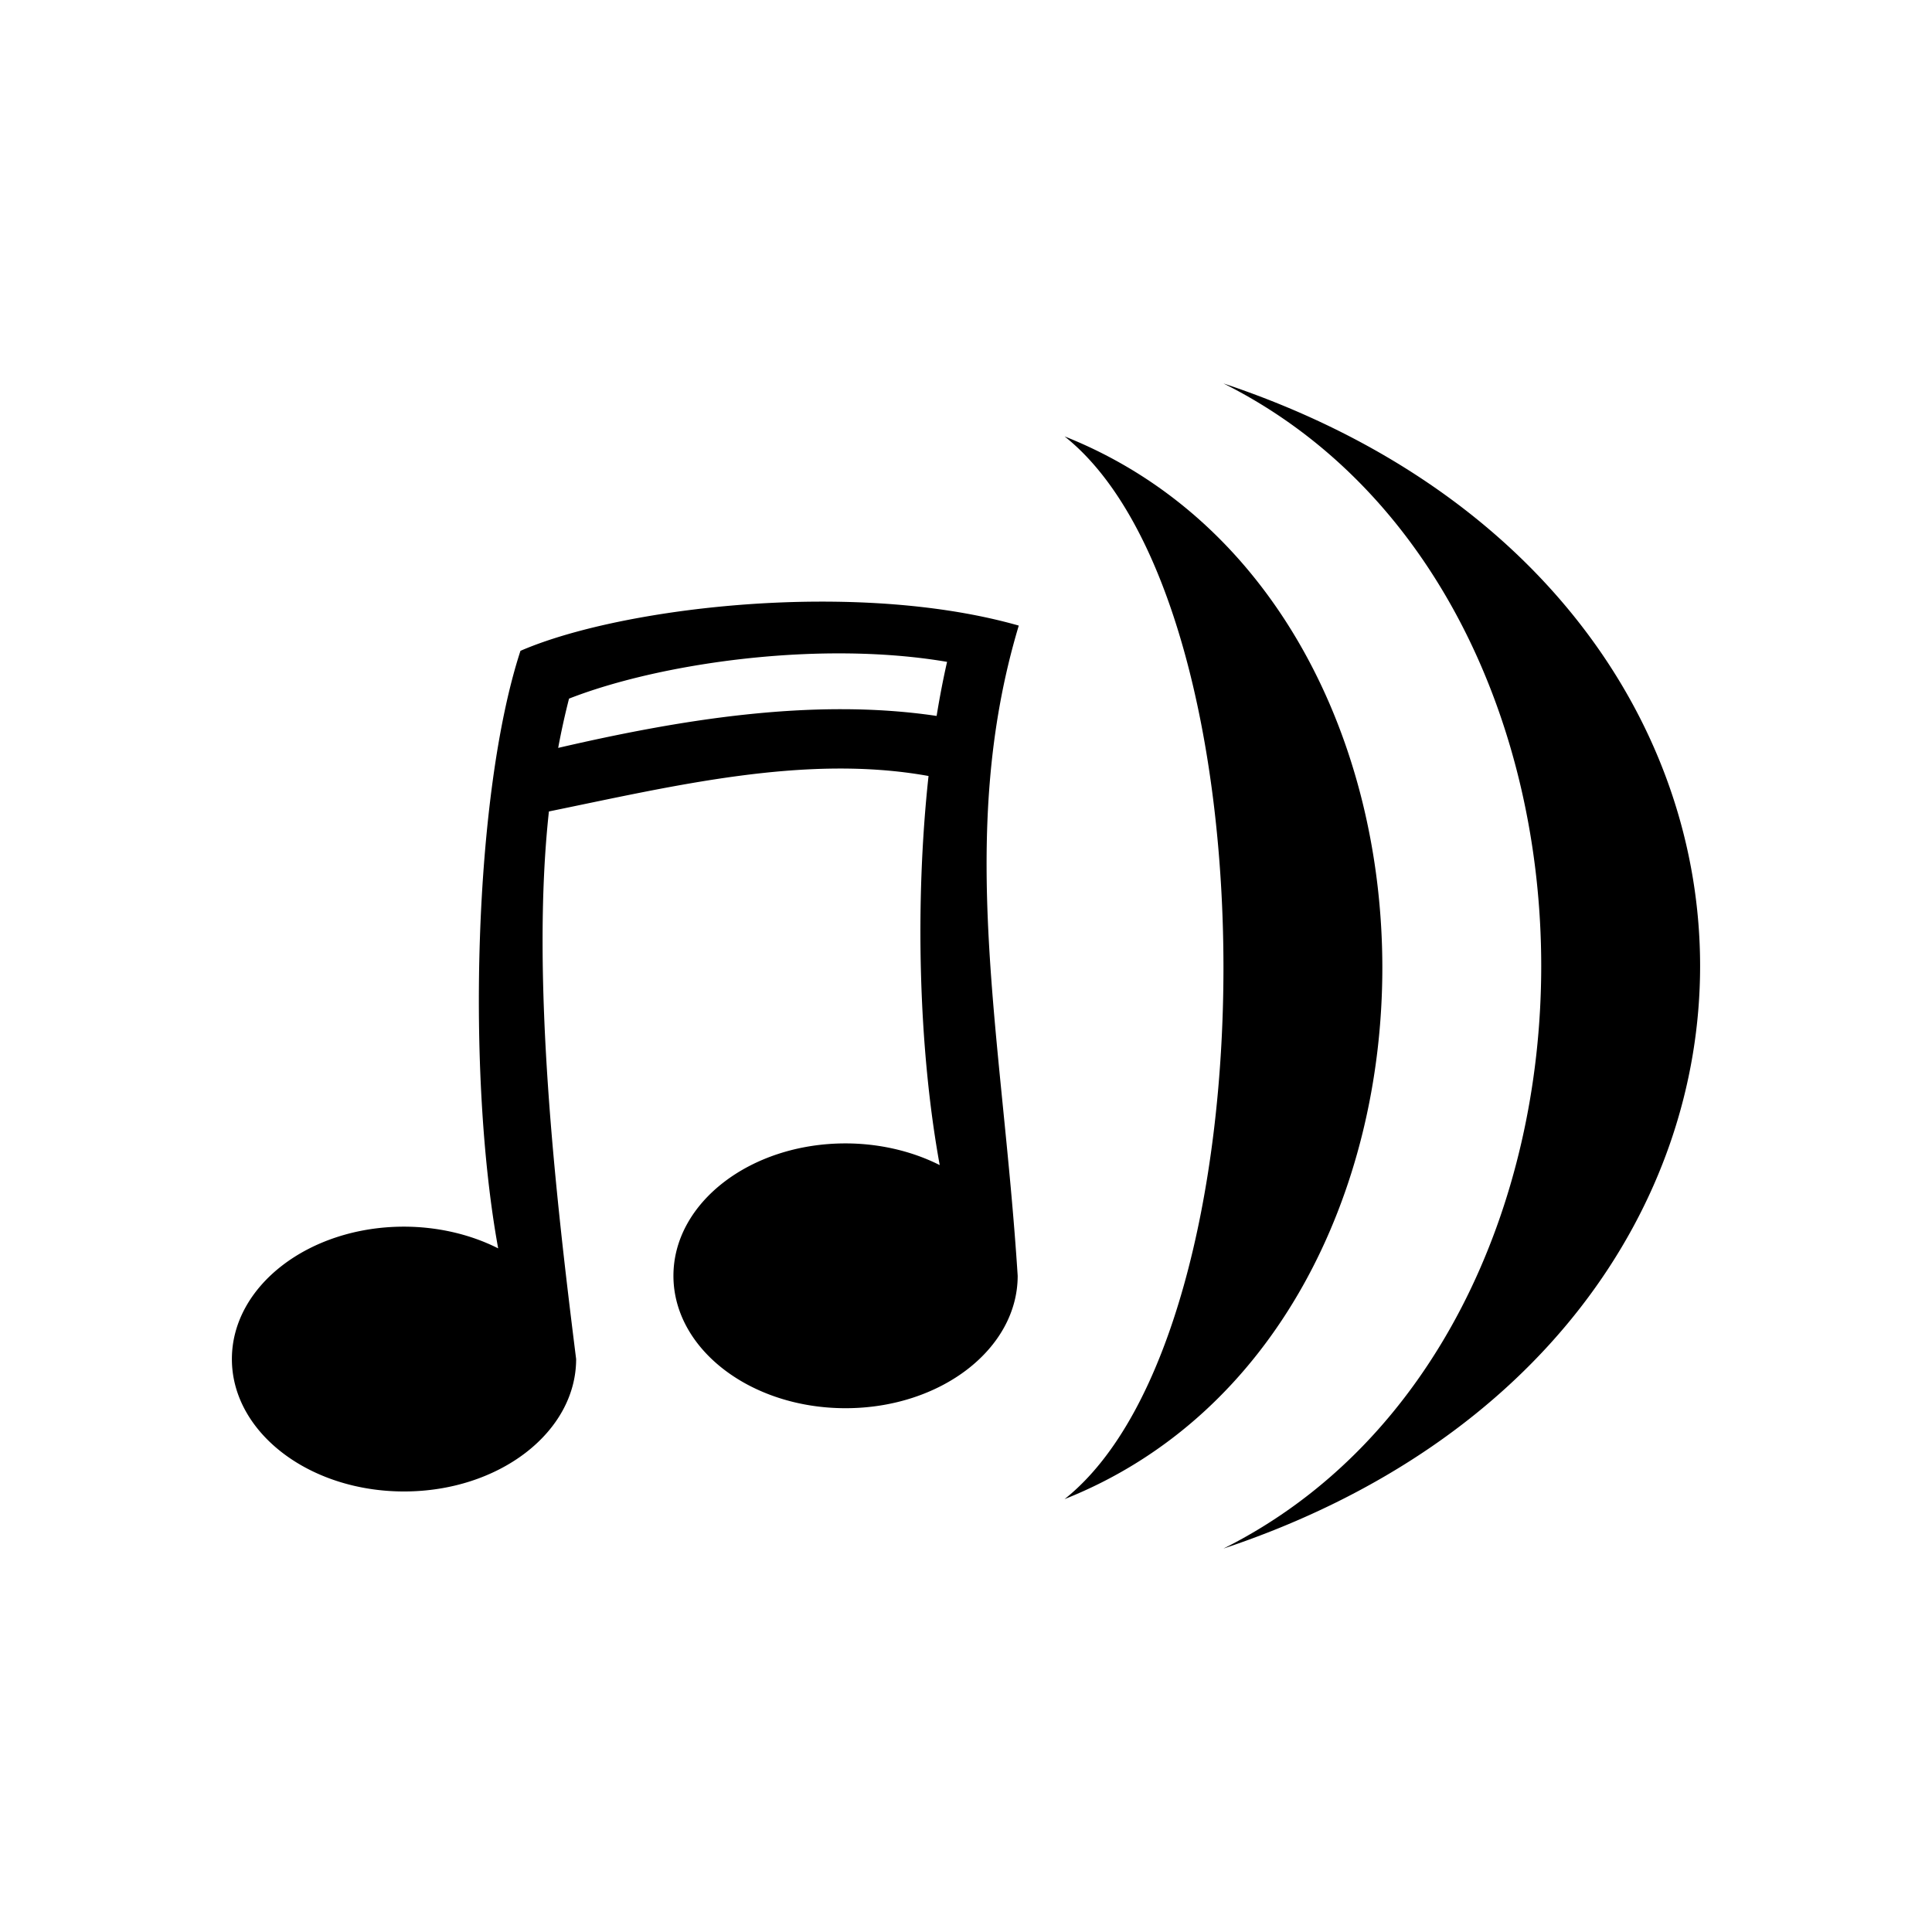 <svg xmlns="http://www.w3.org/2000/svg" width="100%" height="100%" viewBox="0 0 583.68 583.68"><path d="M369.622 115.84c128 64 128 288 0 352 192-64 192-288 0-352z m-48 16c64 50.843 64 270.217 0 321.06 128-50.843 128-270.217 0-321.06z m-75.13 49.922c-35.468 0.215-70.268 6.618-89.253 14.863-14.084 43.136-16.33 127.919-6.736 180.518-8.452-4.265-18.337-6.543-28.445-6.555-28.719 0-52 17.909-52 40s23.281 40 52 40 52-17.909 52-40c-6.166-49.187-13.74-115.12-8.225-165.437 37.756-7.722 77.49-17.422 114.688-10.715-4.152 38.294-3.029 82.424 3.379 117.552-8.452-4.265-18.337-6.543-28.446-6.554-28.719 0-52 17.908-52 40 0 22.091 23.281 40 52 40 28.72 0 52-17.909 52-40-4.618-72.485-18.78-132.767 0.33-196.436-18.491-5.267-40.012-7.365-61.293-7.236z m5.456 15.635c11.697-0.073 23.313 0.706 34.174 2.558-1.185 5.199-2.232 10.67-3.156 16.336-37.913-5.64-78.578 1.385-114.332 9.656a227.233 227.233 0 0 1 3.277-14.884c19.722-7.718 50.145-13.48 80.037-13.666z" /></svg>